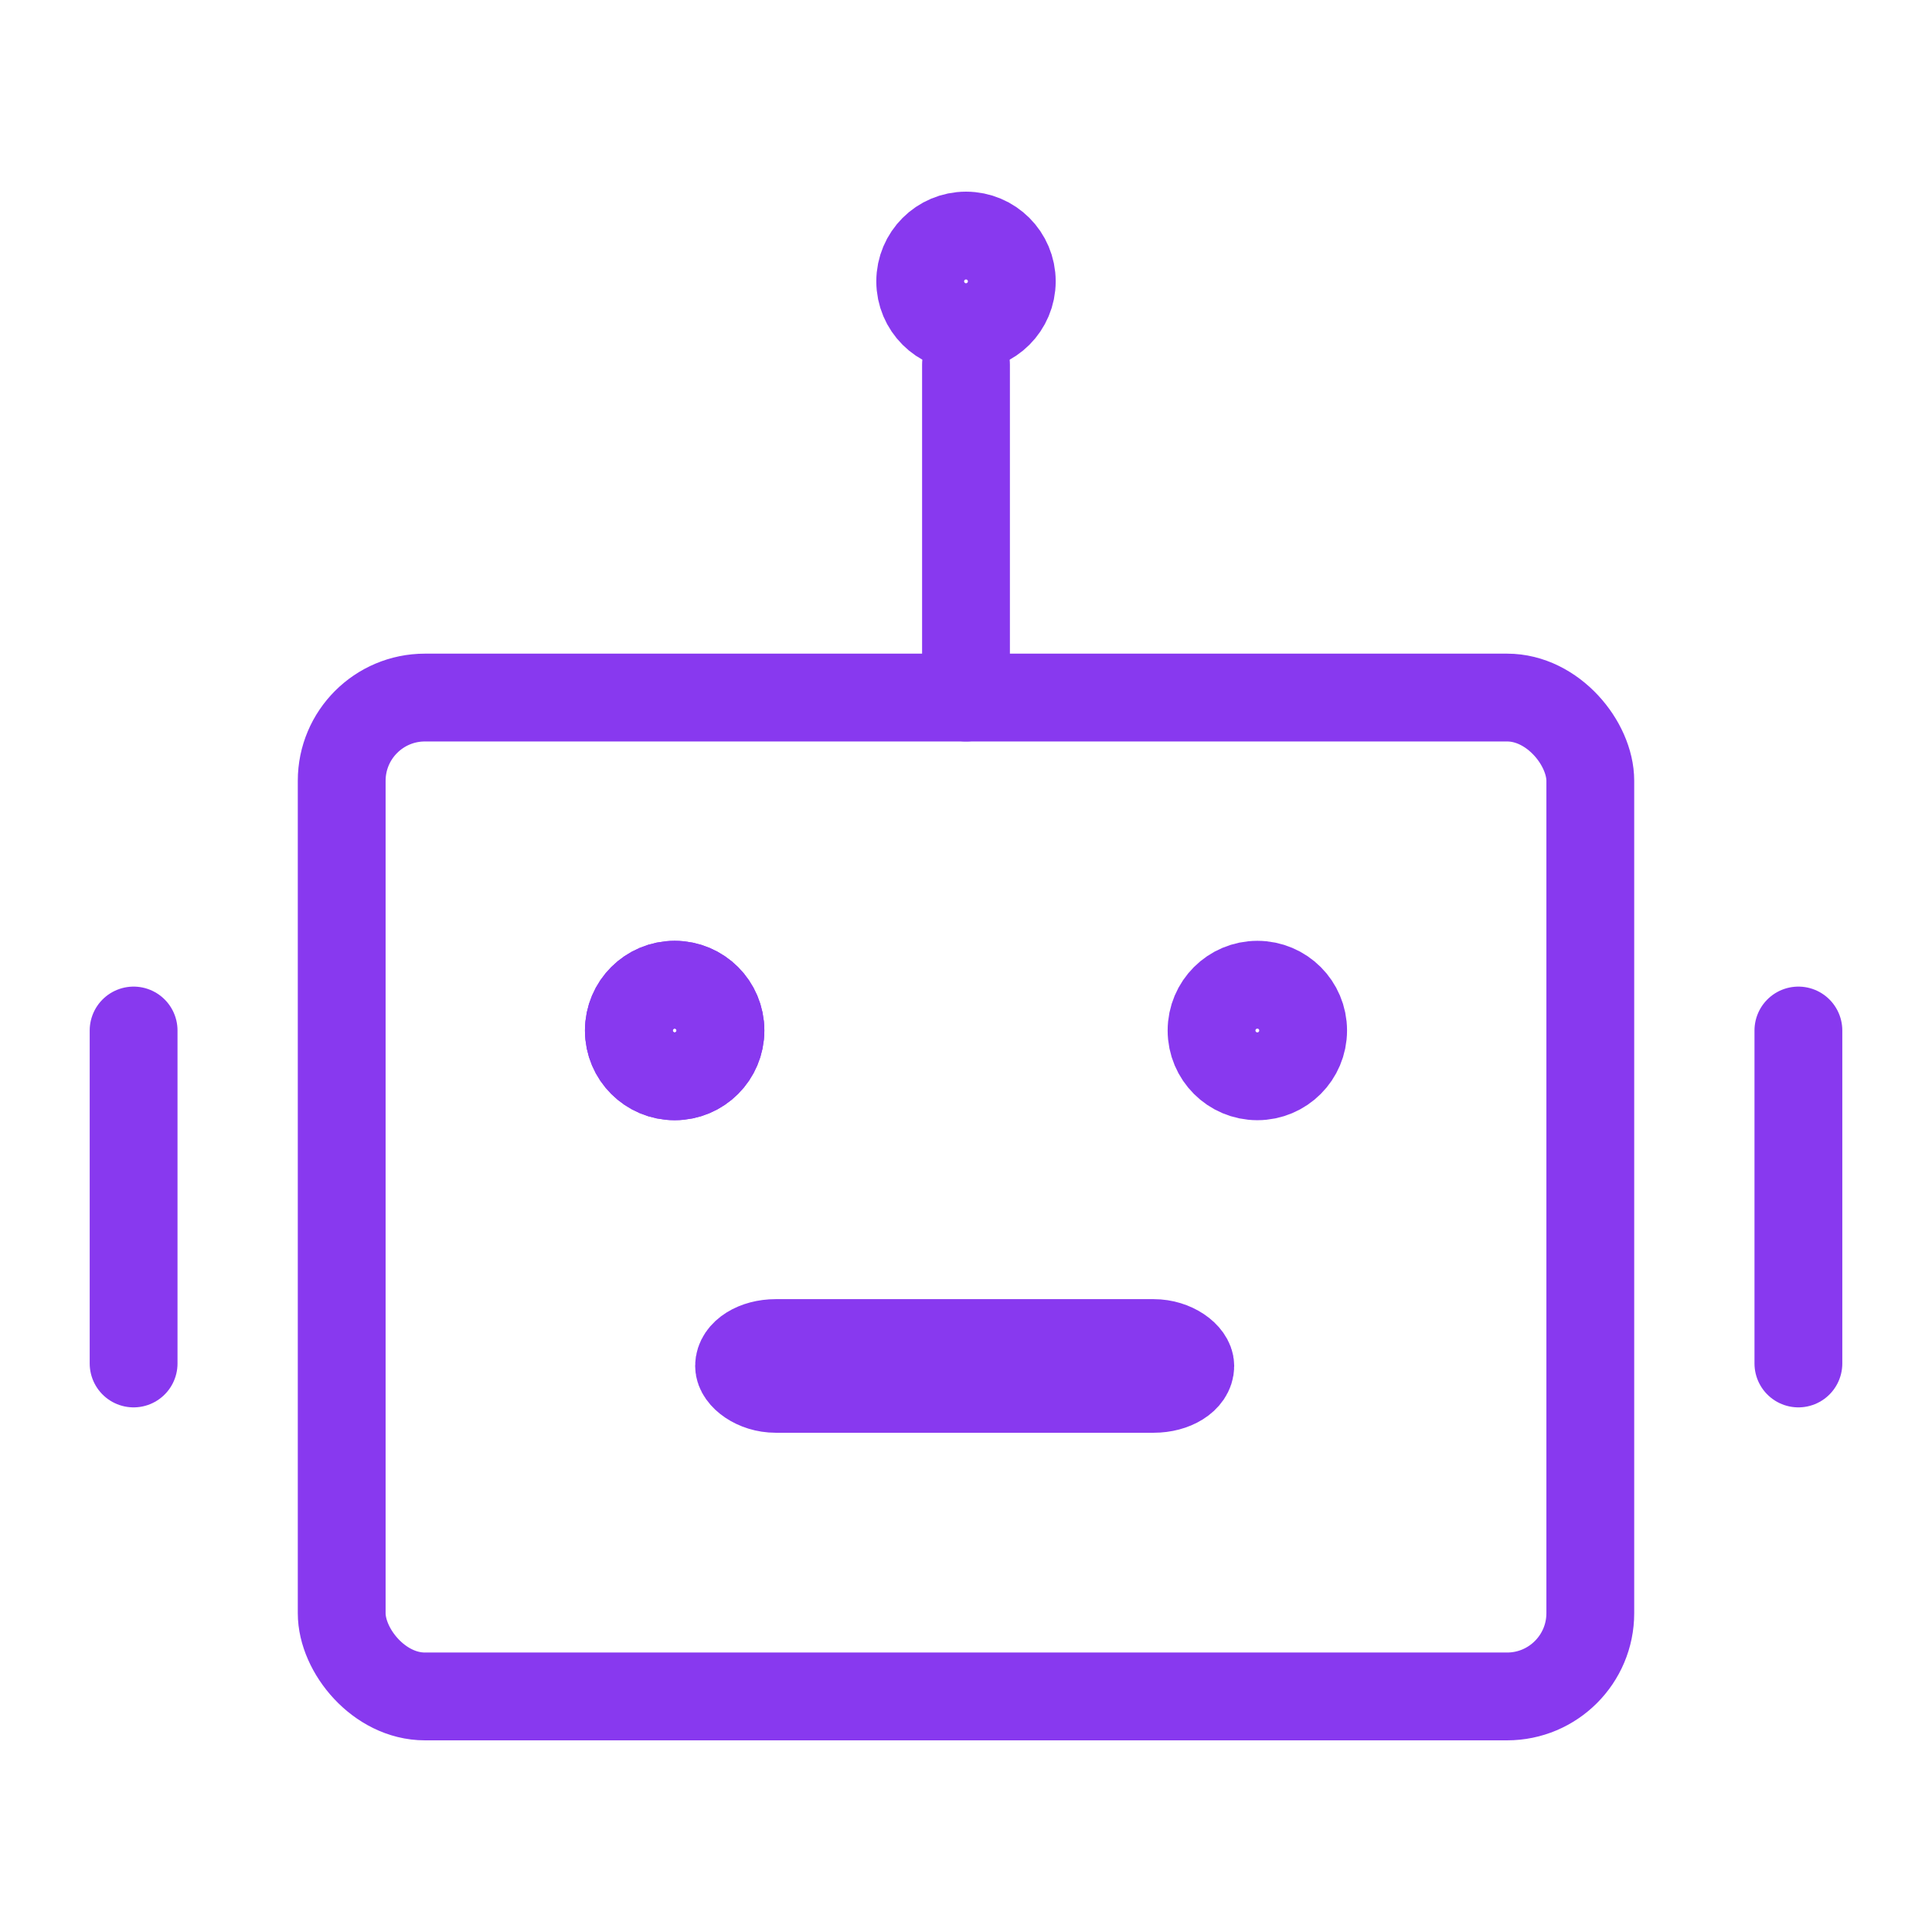 <svg xmlns="http://www.w3.org/2000/svg" width="100" height="100" viewBox="-5 -5 110 110">
    <rect width="71.09" height="56.872" x="14.455" y="34.716" fill="none" stroke="#8839ef" stroke-width="5" rx="4.739"/>
    <circle cx="33.412" cy="53.673" r="2.607" fill="none" stroke="#8839ef" stroke-width="5"/>
    <circle cx="66.588" cy="53.673" r="2.607" fill="none" stroke="#8839ef" stroke-width="5"/>
    <path stroke="#8839ef" stroke-linecap="round" stroke-linejoin="round" stroke-width="5" d="M50 15.758v18.958M2.607 53.673V72.63m94.786-18.957V72.63"/>
    <circle cx="50" cy="11.019" r="2.607" fill="none" stroke="#8839ef" stroke-width="5"/>
    <circle cx="33.412" cy="53.673" r="2.607" fill="none" stroke="#8839ef" stroke-width="5"/>
    <rect width="25.691" height="2.607" x="37.079" y="71.468" fill="none" stroke="#8839ef" stroke-width="5" rx="2.085" ry="2.085"/>
</svg>
